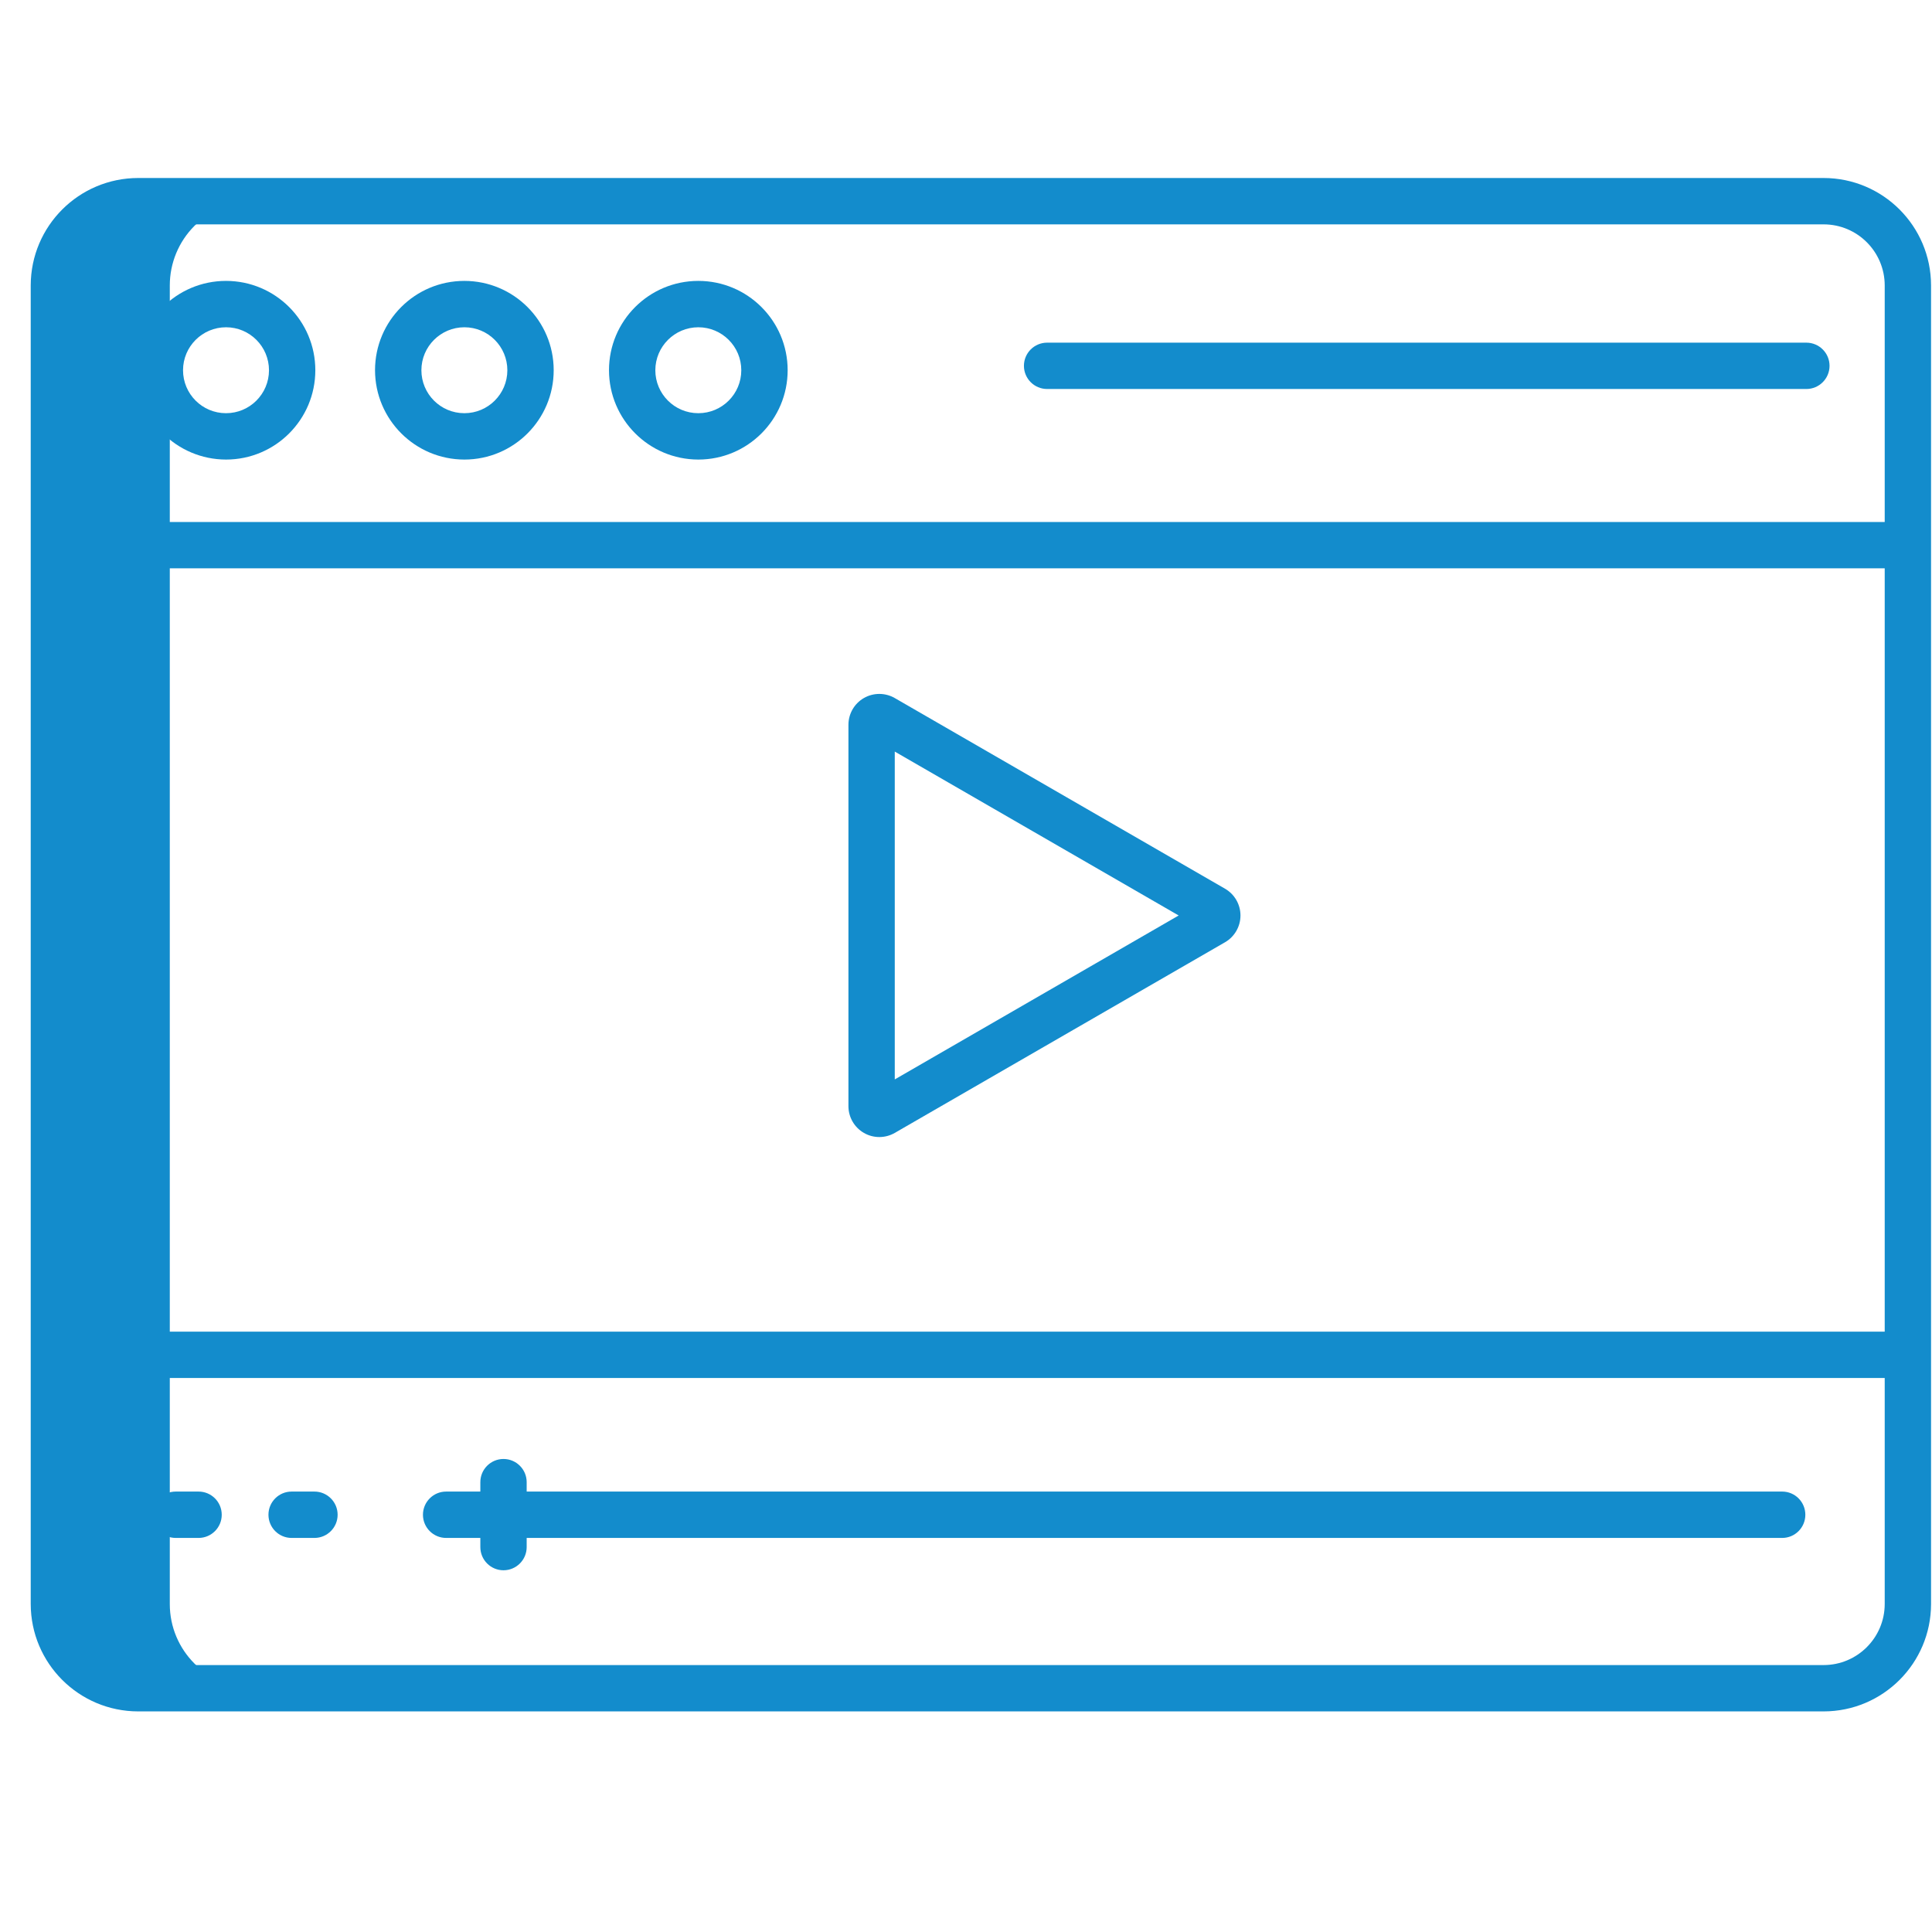 <svg width="61" height="61" viewBox="0 0 61 61" fill="none" xmlns="http://www.w3.org/2000/svg">
<g clip-path="url('#clip0_1_84')">
<path d="M5.361 50.645V9.011C5.361 8.305 5.642 7.629 6.141 7.13C6.64 6.632 7.316 6.352 8.022 6.352H4.363C3.658 6.352 2.981 6.632 2.482 7.13C1.983 7.629 1.702 8.305 1.702 9.011V50.645C1.703 52.114 2.894 53.304 4.363 53.303H8.022C6.553 53.304 5.361 52.114 5.361 50.645Z" fill="#138CCC"></path>
<path d="M7.138 14.51C8.695 14.509 9.957 13.246 9.956 11.688C9.955 10.131 8.693 8.869 7.135 8.869C5.578 8.869 4.315 10.132 4.315 11.689C4.318 13.247 5.58 14.508 7.138 14.51ZM7.138 10.333C7.887 10.334 8.493 10.942 8.493 11.691C8.492 12.44 7.884 13.047 7.135 13.046C6.386 13.046 5.779 12.439 5.779 11.689C5.78 10.94 6.388 10.333 7.138 10.333Z" fill="#138CCC"></path>
<path d="M14.664 14.51C16.221 14.509 17.483 13.245 17.482 11.688C17.481 10.131 16.218 8.869 14.661 8.869C13.104 8.869 11.841 10.132 11.841 11.689C11.844 13.247 13.106 14.509 14.664 14.51ZM14.664 10.333C15.413 10.334 16.019 10.942 16.019 11.691C16.018 12.44 15.41 13.047 14.661 13.046C13.912 13.046 13.305 12.439 13.305 11.689C13.306 10.94 13.914 10.333 14.664 10.333Z" fill="#138CCC"></path>
<path d="M22.05 14.51C23.608 14.509 24.869 13.245 24.869 11.688C24.868 10.131 23.605 8.869 22.048 8.869C20.49 8.869 19.228 10.132 19.228 11.689C19.23 13.247 20.493 14.509 22.05 14.51ZM22.05 10.333C22.799 10.334 23.406 10.942 23.405 11.691C23.405 12.44 22.797 13.047 22.048 13.046C21.299 13.046 20.691 12.439 20.691 11.689C20.693 10.94 21.301 10.333 22.05 10.333Z" fill="#138CCC"></path>
<path d="M33.061 12.282H57.033C57.437 12.282 57.765 11.954 57.765 11.55C57.765 11.146 57.437 10.819 57.033 10.819H33.061C32.657 10.819 32.329 11.146 32.329 11.55C32.329 11.954 32.657 12.282 33.061 12.282Z" fill="#138CCC"></path>
<path d="M28.251 22.04C27.949 21.866 27.577 21.866 27.275 22.04C26.974 22.214 26.788 22.536 26.788 22.885V34.925C26.788 35.274 26.974 35.595 27.276 35.77C27.577 35.944 27.949 35.944 28.251 35.77L38.679 29.75C38.98 29.576 39.166 29.253 39.166 28.905C39.166 28.556 38.98 28.234 38.679 28.06L28.251 22.04ZM28.251 34.081V23.73L37.215 28.905L28.251 34.081Z" fill="#138CCC"></path>
<path d="M1.702 42.045H60.239V43.508H1.702V42.045Z" fill="#138CCC"></path>
<path d="M6.269 47.094H5.549C5.144 47.094 4.817 47.422 4.817 47.826C4.817 48.23 5.144 48.558 5.549 48.558H6.269C6.674 48.558 7.001 48.23 7.001 47.826C7.001 47.422 6.674 47.094 6.269 47.094Z" fill="#138CCC"></path>
<path d="M9.928 47.094H9.207C8.803 47.094 8.476 47.422 8.476 47.826C8.476 48.23 8.803 48.558 9.207 48.558H9.928C10.332 48.558 10.66 48.23 10.66 47.826C10.66 47.422 10.332 47.094 9.928 47.094Z" fill="#138CCC"></path>
<path d="M56.27 47.094H16.629V46.797C16.629 46.393 16.301 46.065 15.897 46.065C15.493 46.065 15.166 46.393 15.166 46.797V47.094H14.086C13.682 47.094 13.354 47.422 13.354 47.826C13.354 48.23 13.682 48.558 14.086 48.558H15.166V48.847C15.166 49.251 15.493 49.579 15.897 49.579C16.301 49.579 16.629 49.251 16.629 48.847V48.558H56.27C56.674 48.558 57.001 48.23 57.001 47.826C57.001 47.422 56.674 47.094 56.27 47.094Z" fill="#138CCC"></path>
<path d="M57.578 5.62H4.363C2.49 5.622 0.973 7.138 0.97 9.011V50.645C0.973 52.517 2.49 54.033 4.363 54.035H57.578C59.45 54.033 60.968 52.517 60.97 50.645V9.011C60.968 7.138 59.45 5.622 57.578 5.62ZM4.363 7.084H57.578C58.642 7.084 59.505 7.946 59.507 9.011V16.481H2.434V9.011C2.435 7.946 3.298 7.084 4.363 7.084ZM57.578 52.572H4.363C3.298 52.571 2.435 51.709 2.434 50.645V17.944H59.507V50.645C59.505 51.709 58.642 52.571 57.578 52.572Z" fill="#138CCC"></path>
</g>
<defs>
<clipPath id="clip0_1_84">
<rect width="60" height="60" fill="white" transform="translate(0.97 0.059)"></rect>
</clipPath>
</defs>
</svg>
